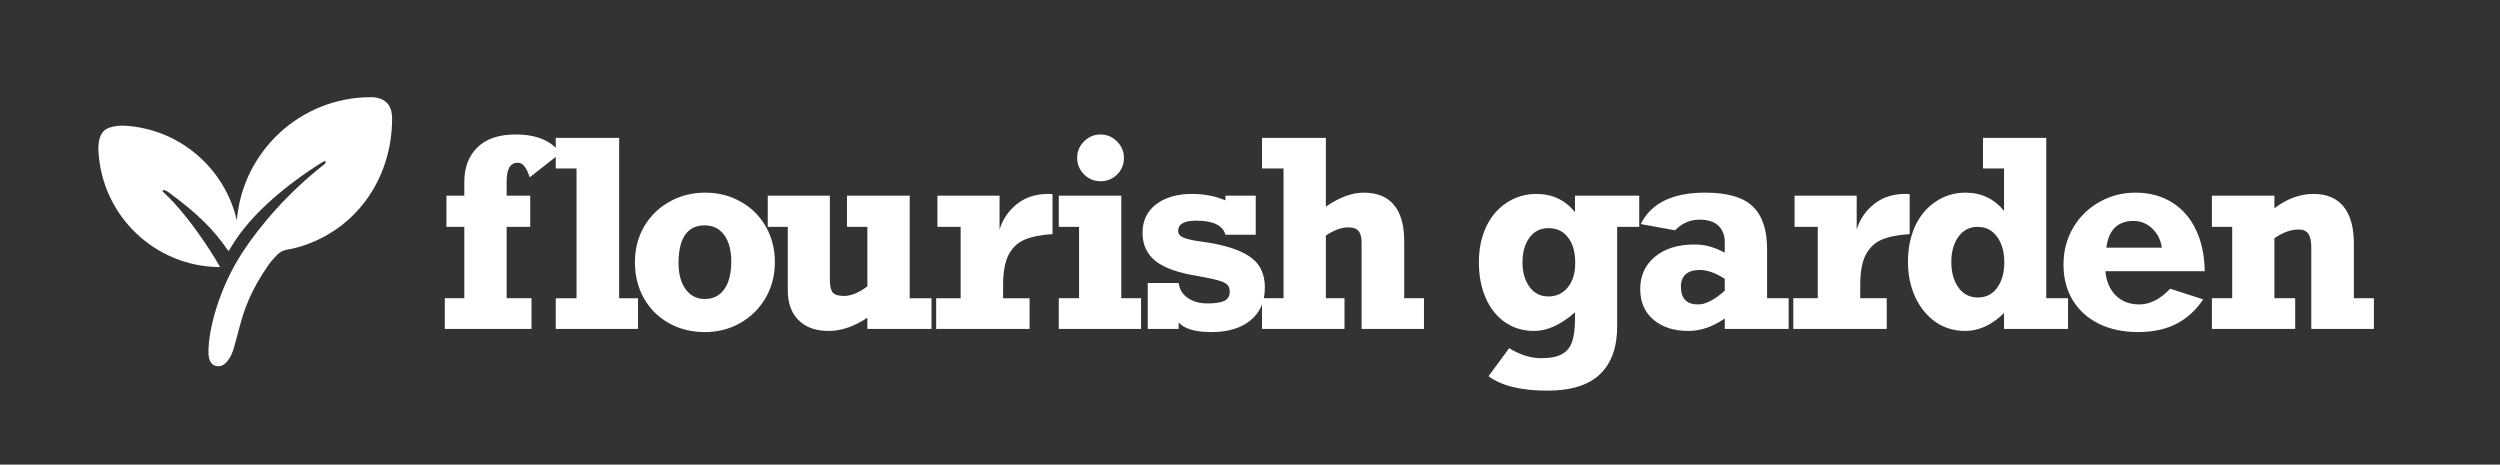 <svg fill="none" height="126" viewBox="0 0 678 126" width="678" xmlns="http://www.w3.org/2000/svg"><rect x="0" y="0" width="678" height="126" fill="#333333" stroke="none"/><g fill="#fff"><path clip-rule="evenodd" d="m100.579 26.36c1.766-.013 3.166.45 4.199 1.389 1.034.939 1.554 2.396 1.561 4.372 0 16.855-10.396 30.851-25.928 35.037-.577.156-1.392.334-2.445.533l-.247.046c-.997.186-1.91.684-2.607 1.421-1.076 1.138-1.789 1.957-2.138 2.457-5.078 7.269-6.711 12.24-8.039 17.17l-.136.51c-.045.17-.09.34-.135.51l-.201.767-.129.491c-.302 1.147-.613 2.311-.972 3.518-.591 1.937-1.976 4.738-4.097 4.738-2.121 0-2.734-1.763-2.734-3.883 0-6.371 3.048-17.498 9.143-26.868 4.852-7.459 12.546-16.394 22.187-23.931.8-.626.546-1.268-.353-.706-9.909 6.193-18.257 13.419-23.158 20.491l-.195.283-.056.082c-.758 1.119-1.461 2.233-2.113 3.338-4.079-5.89-8.223-10.069-16.23-15.95-1.241-.911-2.17-.719-1.389 0 7.938 7.311 15.351 20.146 15.293 20.265-17.659-.085-32.055-13.971-32.957-31.425-.004-.071-.024-.337-.027-.723l0-.202c.012-1.235.223-3.381 1.482-4.583 1.712-1.634 5.474-1.423 5.813-1.402 14.838.917 27.035 11.59 30.254 25.682 1.55-18.718 17.234-33.426 36.353-33.426z" fill-rule="evenodd"/><path d="m151.978 41.556-8.319 6.531c-.412-1.306-.882-2.292-1.409-2.956-.504-.665-1.111-.997-1.822-.997-1.031 0-1.799.424-2.303 1.272-.481.848-.722 2.166-.722 3.953v3.712h6.394v8.456h-6.394v19.353h6.738v8.319h-23.513v-8.319h5.294v-19.353h-4.847v-8.456h4.847v-3.712c0-3.942 1.18-7.07 3.54-9.384 2.384-2.337 5.844-3.506 10.382-3.506 5.683 0 9.728 1.696 12.134 5.088zm21.053 39.325v8.319h-22.31v-8.319h5.638v-35.2h-5.638v-8.284h17.188v43.484zm37.111-9.762c0 3.598-.848 6.841-2.544 9.728s-3.987 5.145-6.875 6.772c-2.887 1.627-6.061 2.441-9.522 2.441-3.666 0-6.943-.814-9.831-2.441-2.887-1.627-5.145-3.884-6.772-6.772-1.604-2.888-2.406-6.13-2.406-9.728 0-3.575.825-6.795 2.475-9.659 1.673-2.865 3.965-5.11 6.875-6.737 2.91-1.65 6.13-2.475 9.659-2.475 3.598 0 6.841.825 9.728 2.475 2.888 1.627 5.145 3.873 6.772 6.737s2.441 6.084 2.441 9.659zm-19.009 9.969c2.245 0 3.999-.871 5.259-2.612 1.283-1.765 1.925-4.285 1.925-7.562 0-3.071-.642-5.466-1.925-7.184-1.26-1.742-3.036-2.612-5.328-2.612-2.315 0-4.068.859-5.26 2.578-1.191 1.696-1.787 4.263-1.787 7.7 0 2.91.642 5.259 1.925 7.047 1.306 1.765 3.036 2.647 5.191 2.647zm37.705-.825c1.971 0 4.102-.871 6.394-2.612v-16.122h-5.535v-8.456h17.016v27.809h5.912v8.319h-17.393v-3.025c-3.598 2.383-7.093 3.575-10.485 3.575-3.506 0-6.233-.974-8.181-2.922s-2.922-4.629-2.922-8.044v-17.256h-5.431v-8.456h16.844v22.756c0 1.696.263 2.865.79 3.506.55.619 1.547.928 2.991.928zm56.609-27.603v10.828c-3.163.206-5.684.71-7.563 1.512-1.856.779-3.3 2.131-4.331 4.056-1.008 1.925-1.513 4.675-1.513 8.25v3.575h7.185v8.319h-25.335v-8.319h6.635v-19.353h-6.291v-8.456h16.844v9.178c.848-2.773 2.418-5.076 4.709-6.909 2.292-1.833 5.134-2.75 8.525-2.75.504 0 .883.023 1.135.069zm19.364-9.866c0 1.833-.63 3.357-1.891 4.572-1.237 1.192-2.716 1.788-4.434 1.788-1.742 0-3.243-.619-4.503-1.856-1.238-1.26-1.857-2.761-1.857-4.503 0-1.719.619-3.197 1.857-4.434 1.26-1.26 2.761-1.891 4.503-1.891 1.718 0 3.197.63 4.434 1.891 1.261 1.238 1.891 2.716 1.891 4.434zm4.64 38.087v8.319h-22.309v-8.319h5.5v-19.353h-5.5v-8.456h16.947v27.809zm22.889-26.538v-1.272h8.215v10.588h-8.215c-.711-2.544-3.346-3.816-7.907-3.816-3.277 0-4.915.917-4.915 2.75 0 .802.435 1.398 1.306 1.788s2.143.71 3.816.963c4.698.596 8.399 1.455 11.103 2.578 2.704 1.1 4.595 2.475 5.672 4.125 1.077 1.627 1.615 3.609 1.615 5.947 0 3.804-1.306 6.772-3.919 8.903-2.589 2.108-6.118 3.163-10.587 3.163-4.354 0-7.31-.871-8.869-2.612v1.753h-8.387v-12.444h8.387c.229 1.719 1.054 3.071 2.475 4.056 1.444.985 3.22 1.478 5.328 1.478 2.063 0 3.587-.229 4.572-.688.986-.481 1.478-1.306 1.478-2.475 0-.802-.206-1.421-.618-1.856-.413-.458-1.215-.859-2.407-1.203-1.168-.344-2.967-.733-5.397-1.169-5.408-.848-9.304-2.212-11.687-4.091-2.36-1.902-3.541-4.457-3.541-7.666 0-3.277 1.226-5.855 3.678-7.734 2.475-1.879 5.73-2.819 9.763-2.819 3.254 0 6.268.584 9.041 1.753zm37.445-2.097c3.667 0 6.417 1.111 8.25 3.334 1.856 2.223 2.784 5.454 2.784 9.694v15.606h5.363v8.319h-16.913v-23.375c0-1.49-.286-2.555-.859-3.197-.55-.642-1.478-.963-2.784-.963-1.788 0-3.805.733-6.05 2.2v17.016h5.053v8.319h-22.378v-8.319h5.843v-35.2h-5.843v-8.284h17.325v18.631c3.712-2.521 7.115-3.781 10.209-3.781zm57.346 5.259v-4.434h17.428v8.456h-5.981v26.984c0 5.66-1.547 9.98-4.641 12.96-3.094 2.979-7.86 4.469-14.3 4.469-7.127 0-12.444-1.307-15.95-3.919l5.603-7.597c2.956 1.81 5.867 2.716 8.731 2.716 2.407 0 4.263-.367 5.569-1.1 1.329-.71 2.246-1.822 2.75-3.334.527-1.49.791-3.506.791-6.05v-1.959c-3.804 3.369-7.494 5.053-11.069 5.053-2.956 0-5.58-.779-7.872-2.337-2.269-1.581-4.022-3.781-5.259-6.6-1.238-2.819-1.857-6.05-1.857-9.694 0-3.575.654-6.772 1.96-9.591 1.329-2.819 3.197-5.007 5.603-6.566 2.406-1.581 5.087-2.372 8.044-2.372 4.285 0 7.769 1.639 10.45 4.916zm-7.185 22.894c2.109 0 3.839-.802 5.191-2.406 1.375-1.627 2.063-3.873 2.063-6.737 0-2.91-.654-5.202-1.96-6.875-1.283-1.673-3.048-2.509-5.294-2.509-2.177 0-3.895.859-5.156 2.578-1.26 1.719-1.891 3.965-1.891 6.737 0 2.658.631 4.858 1.891 6.6 1.261 1.742 2.979 2.612 5.156 2.612zm59.29-12.891v13.372h5.844v8.319h-17.325v-2.819c-3.277 2.246-6.554 3.369-9.831 3.369-3.965 0-7.139-1.02-9.522-3.059s-3.575-4.79-3.575-8.25c0-3.667 1.329-6.6 3.987-8.8 2.682-2.223 6.234-3.334 10.657-3.334 1.535 0 2.899.172 4.09.516 1.215.321 2.613.882 4.194 1.684v-2.888c0-1.833-.573-3.3-1.719-4.4-1.145-1.1-2.864-1.65-5.156-1.65-2.498 0-4.709.963-6.634 2.888l-9.282-1.684c2.819-5.683 8.64-8.525 17.463-8.525 6.05 0 10.358 1.249 12.925 3.747 2.59 2.475 3.884 6.314 3.884 11.516zm-18.734 15.056c2.062 0 4.48-1.238 7.253-3.712v-3.231c-2.475-1.604-4.744-2.406-6.806-2.406-1.65 0-2.911.39-3.781 1.169-.871.779-1.307 1.891-1.307 3.334 0 3.231 1.547 4.847 4.641 4.847zm57.399-29.906v10.828c-3.162.206-5.683.71-7.562 1.512-1.856.779-3.3 2.131-4.331 4.056-1.009 1.925-1.513 4.675-1.513 8.25v3.575h7.184v8.319h-25.334v-8.319h6.634v-19.353h-6.29v-8.456h16.844v9.178c.848-2.773 2.417-5.076 4.709-6.909 2.292-1.833 5.133-2.75 8.525-2.75.504 0 .882.023 1.134.069zm42.955 28.222v8.319h-17.359v-4.297c-3.3 3.231-6.806 4.847-10.519 4.847-3.048 0-5.74-.814-8.078-2.441-2.337-1.65-4.171-3.907-5.5-6.772-1.306-2.865-1.959-6.05-1.959-9.556 0-3.621.653-6.852 1.959-9.694 1.329-2.842 3.197-5.053 5.603-6.634 2.406-1.604 5.088-2.406 8.044-2.406 4.24 0 7.723 1.639 10.45 4.916v-11.481h-5.706v-8.284h17.153v43.484zm-24.475-.206c2.246 0 3.999-.882 5.26-2.647 1.283-1.788 1.925-4.091 1.925-6.909 0-2.819-.653-5.122-1.96-6.909-1.283-1.788-3.048-2.681-5.293-2.681-2.177 0-3.908.894-5.191 2.681s-1.925 4.068-1.925 6.841c0 2.796.642 5.099 1.925 6.909s3.036 2.716 5.259 2.716zm61.536-7.116h-26.95c.275 2.773 1.226 4.973 2.853 6.6 1.65 1.604 3.77 2.406 6.359 2.406 2.865 0 5.661-1.421 8.388-4.263l8.937 2.888c-1.971 2.956-4.411 5.179-7.322 6.669-2.91 1.467-6.359 2.2-10.347 2.2-3.987 0-7.516-.745-10.587-2.234-3.048-1.512-5.42-3.644-7.116-6.394-1.673-2.75-2.509-5.981-2.509-9.694 0-3.667.871-6.99 2.612-9.969 1.765-2.979 4.137-5.305 7.116-6.978 3.002-1.696 6.256-2.544 9.763-2.544 3.804 0 7.115.882 9.934 2.647 2.819 1.742 4.984 4.228 6.497 7.459 1.535 3.208 2.326 6.944 2.372 11.206zm-19.353-13.647c-2.063 0-3.724.596-4.985 1.788-1.237 1.192-2.016 3.014-2.337 5.466h15.056c-.321-2.154-1.203-3.896-2.647-5.225-1.421-1.352-3.117-2.028-5.087-2.028zm59.805 6.256v14.713h5.431v8.319h-16.981v-22.103c0-1.696-.263-2.922-.79-3.678-.505-.779-1.364-1.169-2.579-1.169-2.2 0-4.411.791-6.634 2.372v16.259h5.638v8.319h-22.585v-8.319h5.5v-19.353h-5.5v-8.456h16.947v3.403c3.438-2.59 6.967-3.884 10.588-3.884 3.598 0 6.325 1.146 8.181 3.438 1.856 2.269 2.784 5.649 2.784 10.141z"/></g></svg>